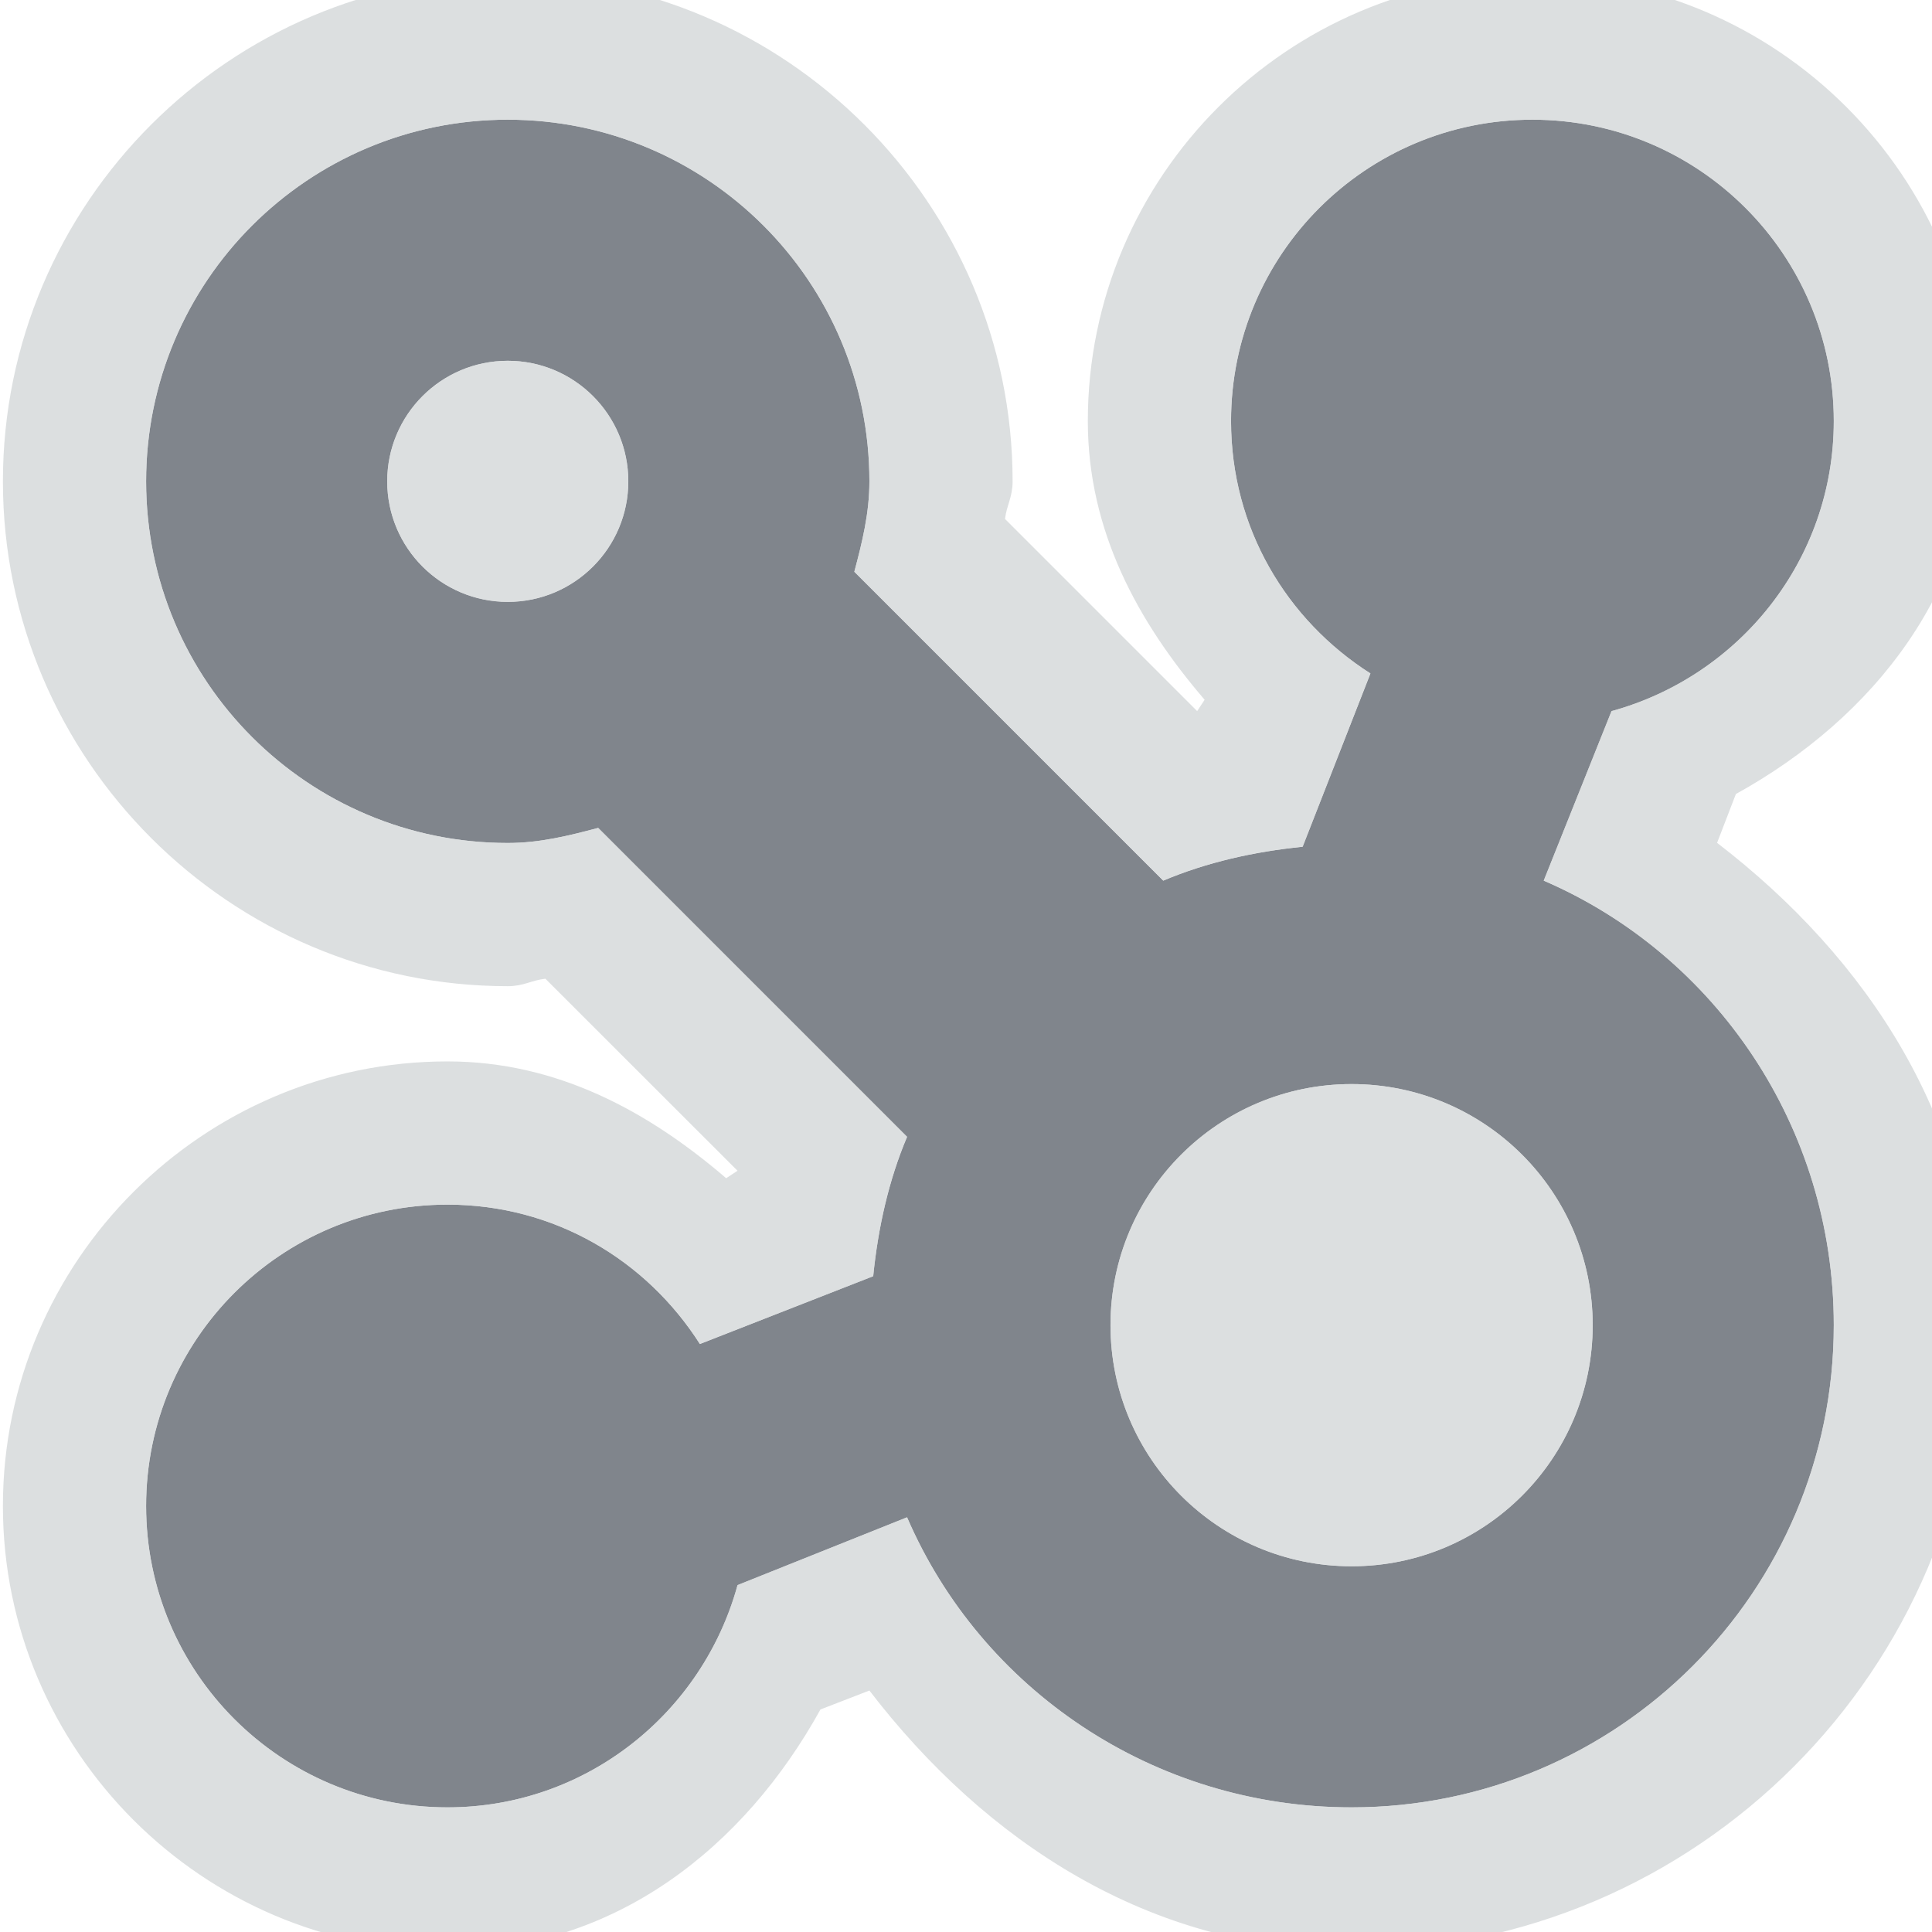 <?xml version="1.0" encoding="UTF-8" standalone="no"?>
<!-- Created with Inkscape (http://www.inkscape.org/) -->

<svg
   xmlns:dc="http://purl.org/dc/elements/1.1/"
   xmlns:cc="http://creativecommons.org/ns#"
   xmlns:rdf="http://www.w3.org/1999/02/22-rdf-syntax-ns#"
   xmlns:svg="http://www.w3.org/2000/svg"
   xmlns="http://www.w3.org/2000/svg"
   xmlns:sodipodi="http://sodipodi.sourceforge.net/DTD/sodipodi-0.dtd"
   xmlns:inkscape="http://www.inkscape.org/namespaces/inkscape"
   width="16"
   height="16"
   id="svg27665"
   version="1.1"
   inkscape:version="0.48.3.1 r9886"
   sodipodi:docname="nepomuk.svg">
  <defs
     id="defs27667" />
  <sodipodi:namedview
     id="base"
     pagecolor="#ffffff"
     bordercolor="#666666"
     borderopacity="1.0"
     inkscape:pageopacity="0.0"
     inkscape:pageshadow="2"
     inkscape:zoom="31.678384"
     inkscape:cx="4.172624"
     inkscape:cy="7.0750126"
     inkscape:document-units="px"
     inkscape:current-layer="22"
     showgrid="true"
     inkscape:window-width="1920"
     inkscape:window-height="1033"
     inkscape:window-x="-10"
     inkscape:window-y="25"
     inkscape:window-maximized="1"
     inkscape:snap-bbox="true"
     inkscape:bbox-paths="true"
     inkscape:bbox-nodes="true"
     inkscape:snap-bbox-edge-midpoints="true"
     inkscape:snap-bbox-midpoints="true"
     inkscape:object-paths="true"
     inkscape:snap-intersection-paths="true"
     inkscape:object-nodes="true"
     inkscape:snap-smooth-nodes="true"
     inkscape:snap-midpoints="true"
     inkscape:snap-object-midpoints="true"
     inkscape:snap-center="true"
     inkscape:snap-global="true"
     showguides="true"
     inkscape:guide-bbox="true"
     fit-margin-top="0"
     fit-margin-left="0"
     fit-margin-right="0"
     fit-margin-bottom="0"
     inkscape:showpageshadow="false"
     inkscape:snap-page="true">
    <inkscape:grid
       type="xygrid"
       id="grid3126"
       empspacing="5"
       visible="true"
       enabled="true"
       snapvisiblegridlinesonly="true"
       originx="1.9507231e-05px"
       originy="25px" />
  </sodipodi:namedview>
  <g
     inkscape:label="Camada 1"
     inkscape:groupmode="layer"
     id="layer1"
     transform="translate(3364.417,-1859.516)">
    <g
       transform="matrix(0.036,0,0,0.036,-3237.713,1855.224)"
       id="22"
       inkscape:label="#g10690">
      <path
         sodipodi:nodetypes="sssccccsssccssccsssccccssssssssssss"
         inkscape:connector-curvature="0"
         id="path2985"
         d="m -3402.748,146.757 c -45.947,0 -83.194,37.247 -83.194,83.194 0,45.947 37.247,83.194 83.194,83.194 7.371,0 13.993,-1.667 20.799,-3.466 l 71.062,71.062 c -4.216,9.968 -6.667,20.86 -7.8,32.064 l -39.864,15.599 c -12.307,-19.307 -33.469,-32.064 -58.063,-32.064 -38.289,0 -69.329,31.039 -69.329,69.329 0,38.289 31.04,69.329 69.329,69.329 31.934,0 58.682,-21.749 66.729,-51.13 l 38.997,-15.599 c 17.003,39.442 56.581,66.729 102.26,66.729 61.263,0 110.926,-49.663 110.926,-110.926 0,-45.679 -27.287,-85.257 -66.729,-102.26 l 15.599,-38.997 c 29.38,-8.047 51.13,-34.795 51.13,-66.729 0,-38.289 -31.039,-69.329 -69.329,-69.329 -38.289,0 -69.329,31.039 -69.329,69.329 0,24.593 12.757,45.755 32.065,58.063 l -15.599,39.864 c -11.205,1.133 -22.097,3.583 -32.064,7.799 l -71.062,-71.062 c 1.799,-6.805 3.466,-13.428 3.466,-20.799 0,-45.947 -37.247,-83.194 -83.194,-83.194 z m 0,55.463 c 15.316,0 27.731,12.416 27.731,27.731 0,15.316 -12.416,27.731 -27.731,27.731 -15.316,0 -27.731,-12.416 -27.731,-27.731 0,-15.316 12.416,-27.731 27.731,-27.731 z m 194.12,166.389 c 30.631,0 55.463,24.832 55.463,55.463 0,30.631 -24.832,55.463 -55.463,55.463 -30.631,0 -55.463,-24.832 -55.463,-55.463 0,-30.631 24.832,-55.463 55.463,-55.463 z"
         style="color:#000000;fill:#434a55;fill-opacity:0.675;fill-rule:nonzero;stroke:none;stroke-width:2.5;marker:none;visibility:visible;display:inline;overflow:visible;enable-background:accumulate" />
      <path
         style="font-size:medium;font-style:normal;font-variant:normal;font-weight:normal;font-stretch:normal;text-indent:0;text-align:start;text-decoration:none;line-height:normal;letter-spacing:normal;word-spacing:normal;text-transform:none;direction:ltr;block-progression:tb;writing-mode:lr-tb;text-anchor:start;baseline-shift:baseline;color:#000000;fill:#d1d4d6;fill-opacity:0.743;fill-rule:nonzero;stroke:none;stroke-width:2;marker:none;visibility:visible;display:inline;overflow:visible;enable-background:accumulate;font-family:Sans;-inkscape-font-specification:Sans"
         d="m 4,-0.188 c -2.305,0 -4.188,1.882 -4.188,4.188 0,2.305 1.882,4.188 4.188,4.188 0.132,0 0.196,-0.049 0.312,-0.062 L 5.906,9.719 5.812,9.781 C 5.168,9.228 4.411,8.812 3.5,8.812 c -2.029,0 -3.688,1.658 -3.688,3.688 0,2.029 1.658,3.688 3.688,3.688 1.389,0 2.463,-0.858 3.094,-2 L 7,14.031 c 0.958,1.248 2.323,2.156 4,2.156 2.858,0 5.188,-2.33 5.188,-5.188 0,-1.677 -0.908,-3.042 -2.156,-4 L 14.188,6.594 c 1.142,-0.631 2,-1.705 2,-3.094 0,-2.029 -1.658,-3.688 -3.688,-3.688 -2.029,0 -3.688,1.658 -3.688,3.688 0,0.911 0.416,1.668 0.969,2.312 L 9.719,5.906 8.125,4.312 C 8.139,4.196 8.188,4.132 8.188,4 8.188,1.695 6.305,-0.188 4,-0.188 z M 4,1 C 5.657,1 7,2.343 7,4 7,4.266 6.94,4.505 6.875,4.75 L 9.438,7.312 C 9.797,7.16 10.19,7.072 10.594,7.031 l 0.562,-1.438 C 10.46,5.15 10,4.387 10,3.5 10,2.119 11.119,1 12.5,1 13.881,1 15,2.119 15,3.5 15,4.652 14.216,5.616 13.156,5.906 L 12.594,7.312 C 14.016,7.926 15,9.353 15,11 c 0,2.209 -1.791,4 -4,4 -1.647,0 -3.074,-0.984 -3.688,-2.406 l -1.406,0.562 C 5.616,14.216 4.652,15 3.5,15 2.119,15 1,13.881 1,12.5 1,11.119 2.119,10 3.5,10 c 0.887,0 1.65,0.46 2.094,1.156 l 1.438,-0.562 C 7.072,10.19 7.16,9.797 7.312,9.438 L 4.75,6.875 C 4.505,6.94 4.266,7 4,7 2.343,7 1,5.657 1,4 1,2.343 2.343,1 4,1 z M 4,3 C 3.448,3 3,3.448 3,4 3,4.552 3.448,5 4,5 4.552,5 5,4.552 5,4 5,3.448 4.552,3 4,3 z m 7,6 c -1.105,0 -2,0.895 -2,2 0,1.105 0.895,2 2,2 1.105,0 2,-0.895 2,-2 0,-1.105 -0.895,-2 -2,-2 z"
         transform="matrix(27.731,0,0,27.731,-3513.673,119.026)"
         id="path3764"
         inkscape:connector-curvature="0"
         sodipodi:nodetypes="ssscccsssccssccssscccssssccccsssccssccsssccccsssssssssssss" />
    </g>
  </g>
</svg>
